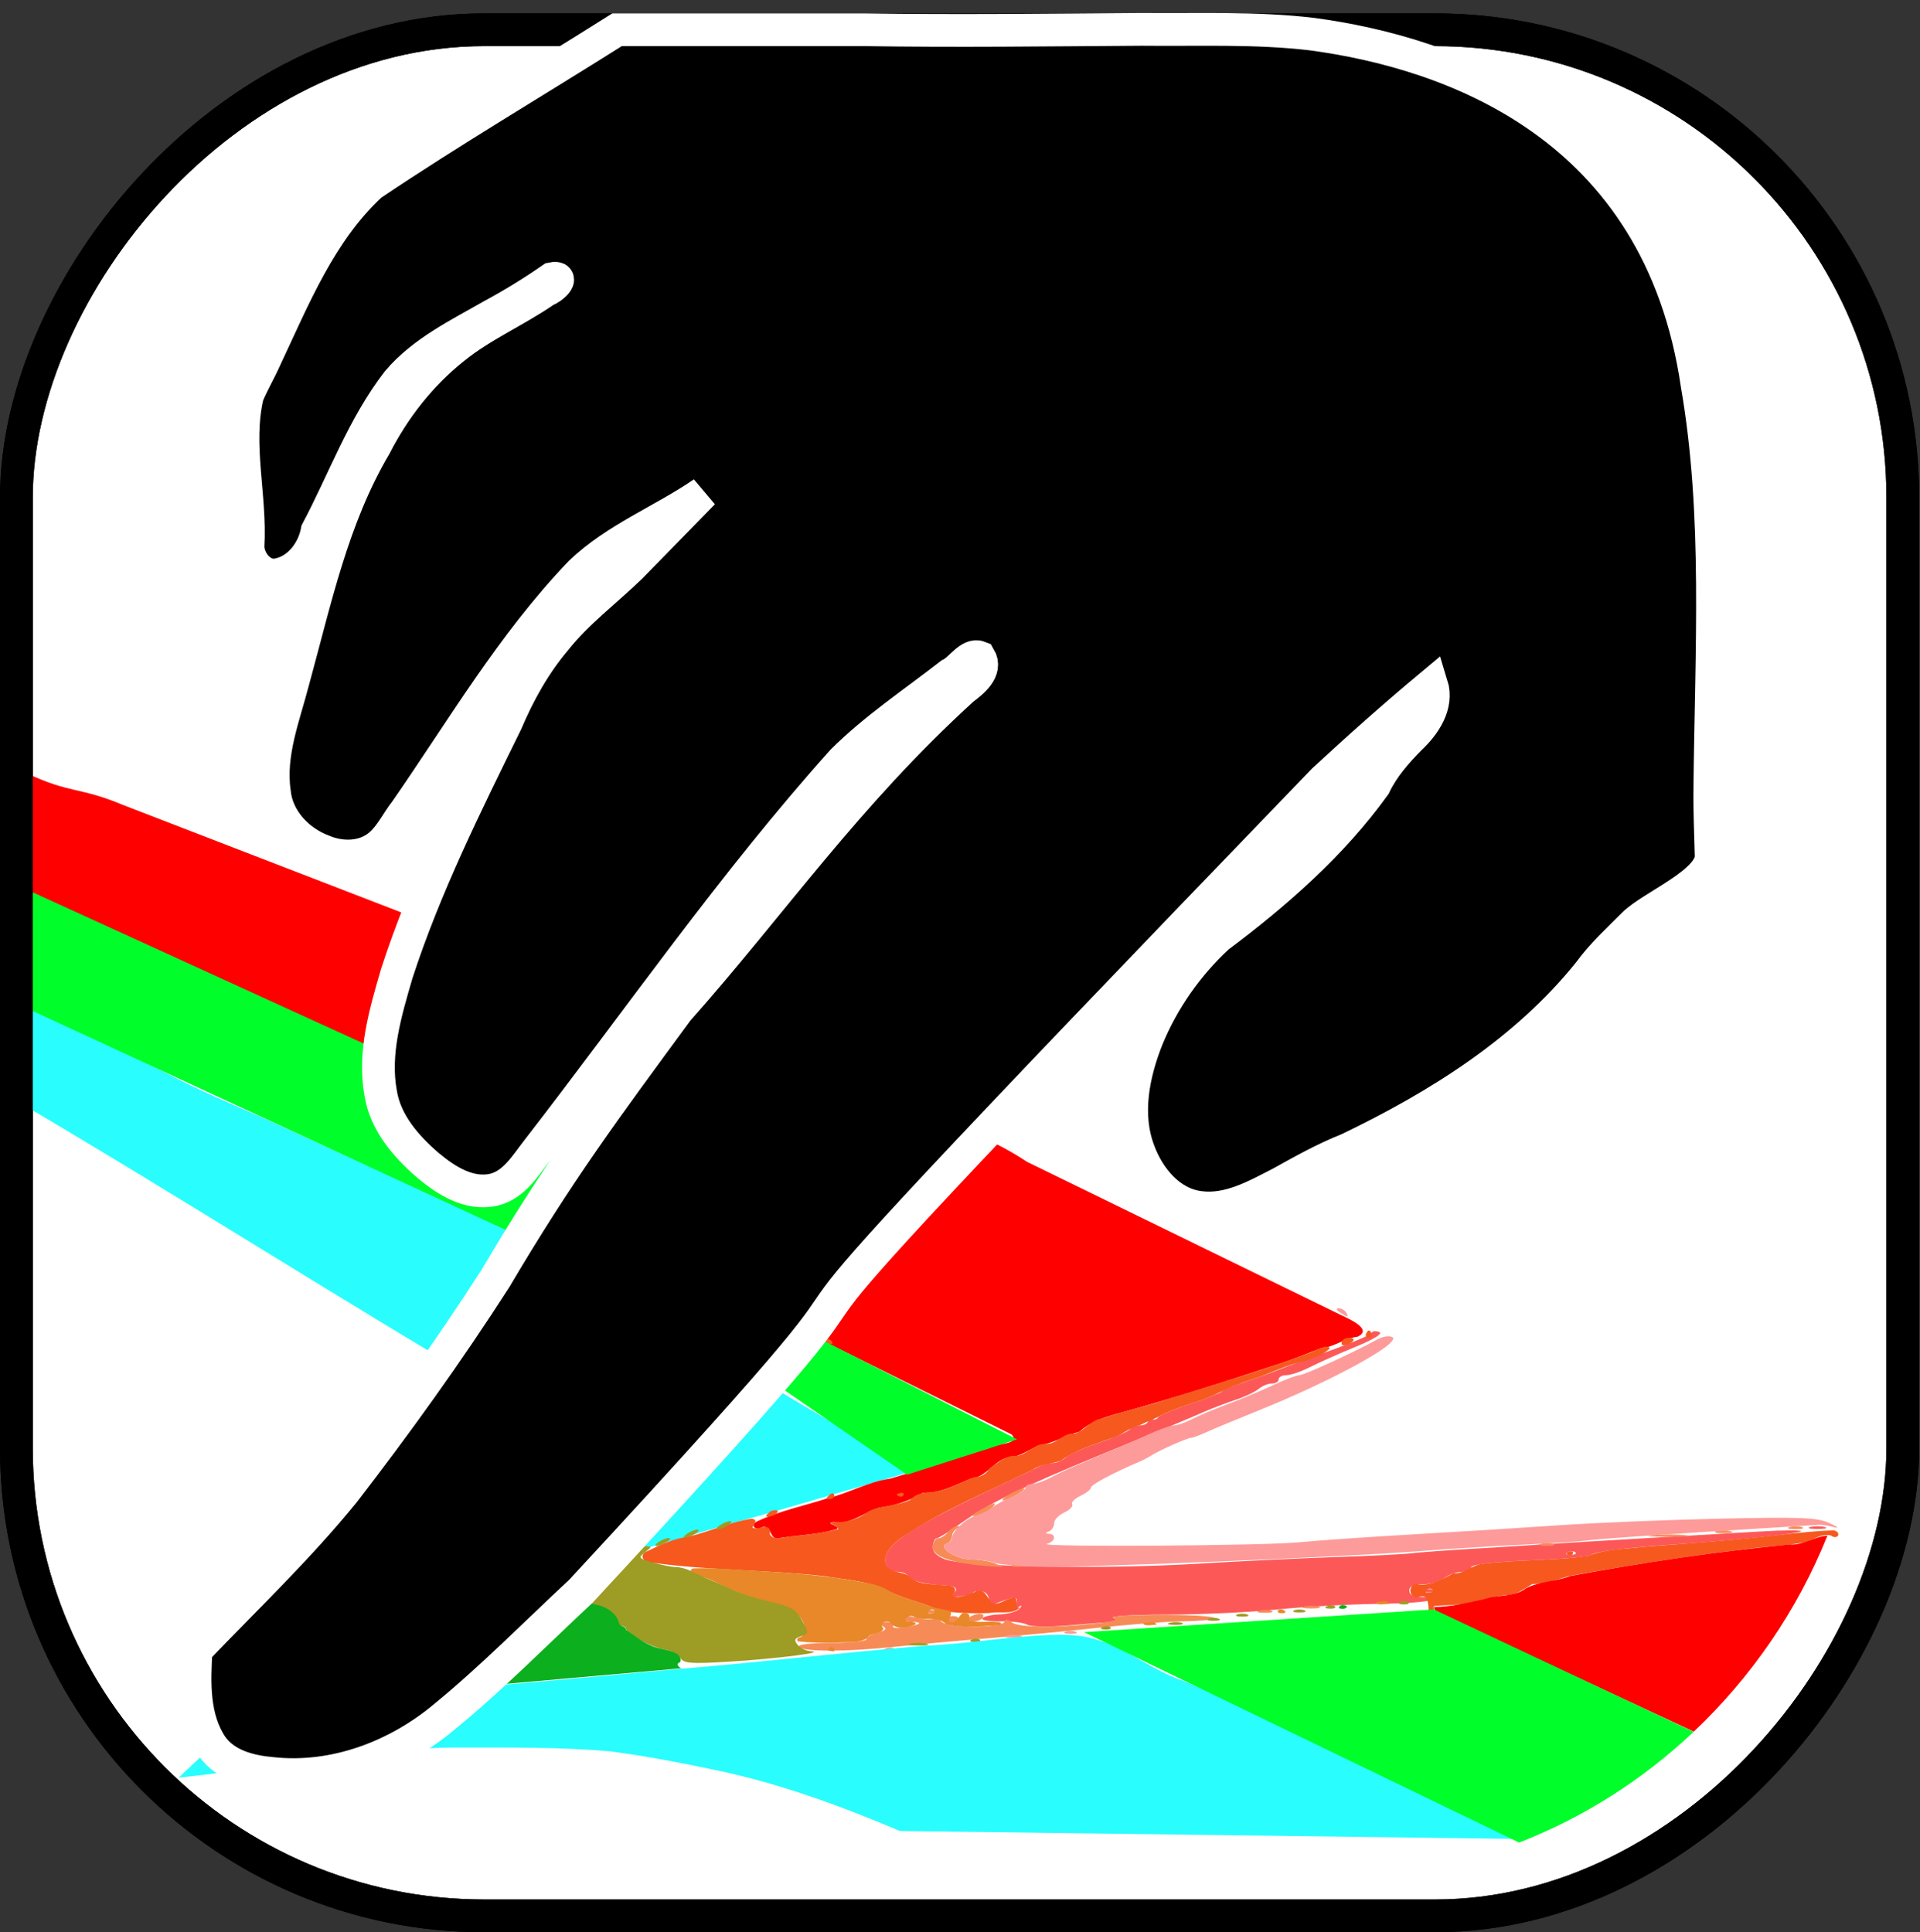 <?xml version="1.0" encoding="UTF-8" standalone="no"?>
<!-- Created with Inkscape (http://www.inkscape.org/) -->

<svg
   version="1.1"
   id="svg1"
   width="512.219"
   height="515.563"
   viewBox="0 0 512.219 515.563"
   sodipodi:docname="smudge_icon.svg"
   xml:space="preserve"
   inkscape:version="1.3.2 (091e20ef0f, 2023-11-25, custom)"
   xmlns:inkscape="http://www.inkscape.org/namespaces/inkscape"
   xmlns:sodipodi="http://sodipodi.sourceforge.net/DTD/sodipodi-0.dtd"
   xmlns="http://www.w3.org/2000/svg"
   xmlns:svg="http://www.w3.org/2000/svg"><rect x="0" y="0" width="512.219" height="515.563" fill="#333333" stroke="none"/><defs
     id="defs1" /><sodipodi:namedview
     id="namedview1"
     pagecolor="#ffffff"
     bordercolor="#666666"
     borderopacity="1.0"
     inkscape:showpageshadow="2"
     inkscape:pageopacity="0.0"
     inkscape:pagecheckerboard="0"
     inkscape:deskcolor="#d1d1d1"
     inkscape:zoom="0.89746417"
     inkscape:cx="318.11855"
     inkscape:cy="257.39189"
     inkscape:window-width="1920"
     inkscape:window-height="1020"
     inkscape:window-x="2160"
     inkscape:window-y="1434"
     inkscape:window-maximized="0"
     inkscape:current-layer="g1" /><g
     inkscape:groupmode="layer"
     inkscape:label="Image"
     id="g1"
     transform="translate(831.163,-172.203)"><rect
       style="fill:#ffffff;fill-rule:evenodd;stroke:#000000;stroke-width:8.739;stroke-dasharray:none;stroke-dashoffset:0;-inkscape-stroke:none"
       id="rect2-7-2-4"
       width="503.261"
       height="503.261"
       x="-826.793"
       y="-683.397"
       ry="124.832"
       transform="scale(1,-1)" /><path
       style="fill:#ff0000;fill-rule:evenodd;stroke:none;stroke-width:8.739;stroke-dasharray:none;stroke-dashoffset:0;-inkscape-stroke:none"
       d="m -555.407,551.235 c 1.453,0.906 -2.472,0.347 -0.027,0.002 z"
       id="path53" /><path
       style="fill:#ff0000;fill-rule:evenodd;stroke:none;stroke-width:8.739;stroke-dasharray:none;stroke-dashoffset:0;-inkscape-stroke:none"
       d="m -827.176,373.784 -3.152,33.964 164.768,73.704 c 2.909,1.134 5.685,2.594 8.311,4.265 2.445,0.112 3.13,-3.144 5.007,-4.301 2.344,-2.399 4.336,-5.098 6.255,-7.833 1.649,-1.72 3.078,-3.581 4.242,-5.627 2.561,-2.554 4.441,-5.69 6.458,-8.675 1.073,-1.682 3.258,-4.342 0.55,-5.696 -2.043,-1.87 -4.796,-1.435 -5.721,1.338 -1.84,2.685 -3.966,5.186 -6.051,7.697 -1.035,2.299 -3.12,3.915 -4.424,6.087 -2.114,3.16 -4.739,5.938 -6.919,9.052 -0.729,1.006 -1.507,1.685 -0.321,0.259 1.505,-1.213 2.974,-3.578 0.084,-4.04 -1.886,-0.775 -3.871,-1.61 -3.955,-3.774 -1.754,-1.554 -3.713,-2.88 -5.591,-4.297 -5.473,-3.878 -11.243,-7.346 -16.47,-11.566 -1.221,-1.765 -0.983,-4.052 -1.651,-6.027 -1.359,-6.472 -2.718,-12.943 -4.077,-19.415 l -108.482,-41.901 c -11.83,-4.943 -14.13,-2.984 -25.712,-8.487 z"
       id="rect2"
       sodipodi:nodetypes="ccccccccccccccccccccccc" /><g
       id="g69"
       transform="matrix(1.16,0,0,1.189,49.612,-140.324)"><g
         id="g68"><path
           style="fill:#2afdfd;fill-opacity:1;fill-rule:evenodd;stroke:none;stroke-width:11.388;stroke-dasharray:none;stroke-dashoffset:0;-inkscape-stroke:none"
           d="m -622.876,576.899 c -5.442,3.436 -9.446,8.604 -14.273,12.785 -13.316,12.863 -26.785,25.575 -40.037,38.499 -2.259,3.205 3.521,-0.724 5.185,-0.699 4.536,-1.326 8.909,-3.14 13.561,-4.069 9.494,-2.532 18.807,-5.719 28.358,-8.059 15.982,-3.776 31.638,-8.781 47.523,-12.935 2.825,-0.782 28.704,-8.137 31.518,-8.959 -1.101,-3.131 -27.481,-17.127 -30.126,-19.209 -12.805,-5.801 -27.24,8.365 -40.196,2.907 -0.491,-0.146 -0.999,-0.245 -1.513,-0.262 z"
           id="path55"
           sodipodi:nodetypes="ccccccccccc" /></g><g
         id="g67"
         transform="translate(-6.059,1.192)"><g
           id="g66"><path
             style="fill:#ff0000;fill-rule:evenodd;stroke:none;stroke-width:11.388;stroke-dasharray:none;stroke-dashoffset:0;-inkscape-stroke:none"
             d="m -552.011,506.418 c -5.045,2.801 -8.616,7.511 -12.771,11.396 -9.751,9.884 -19.648,19.625 -29.201,29.702 1.274,2.497 4.727,2.346 6.812,3.935 5.743,2.425 11.549,4.823 16.88,8.048 l 49.721,24.066 c 2.104,2.322 -3.531,1.921 -4.861,2.948 -7.687,2.266 -15.339,4.701 -23.019,6.956 -5.076,0.666 -9.585,3.278 -14.541,4.434 -5.241,1.661 -10.72,2.749 -15.743,5 -2.324,0.878 -0.846,2.472 0.965,1.406 2.353,-0.176 1.304,3.307 4.088,2.466 4.258,-0.634 8.624,-0.759 12.79,-1.931 1.514,-0.661 -3.244,-1.455 -0.465,-1.586 3.892,0.556 6.943,-2.323 10.445,-3.294 3.592,-0.436 6.982,-1.561 9.985,-3.338 3.964,0.203 7.489,-1.792 11.068,-3.2 3.443,-0.315 4.992,-3.714 8.219,-4.68 3.202,0.015 5.538,-2.391 8.483,-2.945 2.926,-0.632 5.34,-2.208 8.169,-2.837 2.421,-2.172 5.491,-3.191 8.586,-4.023 12.381,-3.317 24.629,-7.118 36.823,-11.065 3.427,-1.062 6.76,-2.382 10.093,-3.657 3.08,-0.242 5.439,-2.264 8.454,-2.59 3.689,-1.642 -2.018,-4.027 -3.69,-4.81 l -72.309,-34.432 c -7.071,-4.628 -15.086,-7.515 -22.614,-11.292 -4.009,-1.792 -8.051,-3.765 -12.367,-4.678 z"
             id="path52"
             sodipodi:nodetypes="cccccccccccccccccccccccccccc" /><g
             id="g65"><path
               style="fill:#fd5858;stroke-width:0.939"
               d="m -517.057,626.238 c -0.827,-0.463 -3.577,-0.794 -6.112,-0.737 -2.535,0.057 -4.395,-0.242 -4.133,-0.665 0.262,-0.423 2.046,-0.828 3.966,-0.9 1.92,-0.072 3.944,-0.626 4.499,-1.23 0.732,-0.798 0.69,-0.92 -0.155,-0.443 -0.799,0.451 -0.975,0.167 -0.562,-0.909 0.597,-1.557 -0.306,-1.506 -5.081,0.289 -0.645,0.243 -1.173,-0.193 -1.173,-0.967 0,-1.785 -2.112,-2.63 -3.84,-1.536 -0.728,0.461 -2.379,0.811 -3.67,0.778 -1.291,-0.033 -1.819,-0.273 -1.173,-0.533 1.877,-0.757 1.358,-1.811 -0.939,-1.908 -4.784,-0.201 -8.638,-1.089 -8.963,-2.064 -0.19,-0.571 -1.318,-1.038 -2.505,-1.038 -1.368,0 -2.339,-0.686 -2.649,-1.873 -1.024,-3.917 4.962,-7.815 28.433,-18.513 2.84,-1.294 5.897,-2.729 6.793,-3.187 0.897,-0.458 2.342,-0.833 3.212,-0.833 0.87,0 2.249,-0.579 3.064,-1.287 0.815,-0.708 4.329,-2.219 7.808,-3.359 3.479,-1.14 6.567,-2.461 6.861,-2.938 0.294,-0.476 1.355,-0.866 2.357,-0.866 1.002,0 1.822,-0.447 1.822,-0.994 0,-0.547 0.393,-0.751 0.874,-0.454 0.481,0.297 1.109,0.16 1.396,-0.304 0.287,-0.464 3.59,-1.834 7.34,-3.043 3.75,-1.209 7.029,-2.455 7.288,-2.768 0.258,-0.314 2.793,-1.332 5.632,-2.264 2.84,-0.932 6.008,-2.044 7.04,-2.471 1.033,-0.428 4.201,-1.593 7.041,-2.59 10.506,-3.688 14.558,-5.311 14.846,-5.946 0.162,-0.358 0.937,-0.405 1.721,-0.104 0.885,0.34 -1.183,1.593 -5.458,3.308 -3.786,1.518 -8.508,3.572 -10.493,4.563 -1.985,0.991 -4.414,1.802 -5.398,1.802 -0.984,0 -1.789,0.422 -1.789,0.939 0,0.516 -0.706,0.939 -1.569,0.939 -0.863,0 -2.236,0.546 -3.051,1.214 -0.815,0.668 -3.172,1.759 -5.237,2.425 -2.065,0.666 -5.233,1.838 -7.04,2.605 -5.15,2.184 -6.037,2.544 -23.938,9.709 -18.452,7.385 -25.803,10.916 -32.623,15.671 -2.454,1.711 -4.793,3.11 -5.198,3.11 -0.405,0 -0.798,0.814 -0.873,1.808 -0.093,1.234 0.812,2.161 2.851,2.922 4.543,1.694 36.229,2.251 57.434,1.009 10.326,-0.605 24.9,-1.292 32.386,-1.526 7.486,-0.235 15.301,-0.617 17.367,-0.849 2.065,-0.232 8.19,-0.676 13.612,-0.986 5.421,-0.31 13.025,-0.772 16.897,-1.027 3.872,-0.255 14.433,-0.876 23.468,-1.381 9.035,-0.505 20.863,-1.18 26.285,-1.5 5.421,-0.32 9.631,-0.339 9.356,-0.042 -0.513,0.553 -14.803,2.005 -29.069,2.953 -11.762,0.782 -18.186,1.576 -19.244,2.377 -0.516,0.391 -6.84,0.933 -14.052,1.205 -8.23,0.31 -13.241,0.876 -13.455,1.52 -0.188,0.564 -1.257,1.039 -2.376,1.055 -1.119,0.016 -2.854,0.65 -3.856,1.408 -1.002,0.758 -3.22,1.378 -4.928,1.378 -2.135,0 -3.106,0.44 -3.106,1.408 0,0.876 0.887,1.408 2.347,1.408 1.291,0 2.345,0.317 2.343,0.704 -10e-4,0.387 -5.486,0.781 -12.185,0.875 -6.7,0.094 -17.153,0.669 -23.23,1.278 -6.077,0.609 -17.385,1.115 -25.129,1.123 -8.015,0.008 -13.272,0.34 -12.204,0.768 1.715,0.687 1.674,0.765 -0.469,0.893 -1.291,0.077 -5.848,0.432 -10.127,0.787 -4.279,0.356 -8.457,0.268 -9.283,-0.194 z m 126.172,-16.189 c -0.312,-0.312 -1.122,-0.345 -1.799,-0.074 -0.749,0.3 -0.526,0.522 0.567,0.567 0.99,0.041 1.544,-0.181 1.232,-0.493 z m -34.655,8.374 c 0.678,-0.271 1.487,-0.238 1.799,0.074 0.312,0.312 -0.242,0.534 -1.232,0.493 -1.094,-0.045 -1.316,-0.267 -0.567,-0.567 z m 88.652,-14.087 c 0.904,-0.236 2.382,-0.236 3.286,0 0.904,0.236 0.164,0.429 -1.643,0.429 -1.807,0 -2.546,-0.193 -1.643,-0.429 z"
               id="path44" /><g
               id="g64"><path
                 style="fill:#f6581e;stroke-width:0.939"
                 d="m -537.764,622.804 c -3.913,-1.843 -8.342,-2.388 -12.079,-4.639 -4.372,-1.779 -9.151,-2.037 -13.76,-2.804 -13.07,-1.447 -26.276,-1.228 -39.314,-2.989 -1.994,0.415 -3.862,-1.853 -1.302,-2.683 3.067,-1.476 6.24,-2.854 9.652,-3.271 4.793,-1.141 9.332,-3.244 14.232,-3.951 1.714,0.256 0.237,1.377 0.142,1.996 1.249,0.772 4.418,-1.509 4.023,1.468 1.034,2.017 4.295,0.128 6.21,0.414 3.191,-0.348 6.375,-0.801 9.509,-1.503 0.052,-1.059 -3.328,-1.429 -0.598,-1.59 2.703,0.057 5.438,-0.737 7.555,-2.436 3.035,-1.431 6.576,-1.171 9.609,-2.556 1.515,-1.724 3.683,-1.671 5.769,-1.852 3.22,-0.531 6.056,-2.252 9.1,-3.297 1.569,0.03 2.957,-0.955 3.437,-2.093 1.988,-0.959 3.505,-2.849 5.953,-2.656 2.591,-0.122 4.042,-2.685 6.666,-2.681 2.791,0.236 4.182,-2.617 6.884,-2.303 2.324,-0.577 3.713,-3.169 6.351,-3.402 5.106,-1.703 10.402,-2.771 15.512,-4.47 10.891,-3.259 21.807,-6.486 32.496,-10.362 1.154,-0.471 3.81,-2.025 4.324,-0.893 -1.56,1.514 -3.814,2.117 -5.808,2.854 -4.082,0.77 -7.771,2.733 -11.708,3.975 -3.145,0.983 -6.206,2.191 -9.151,3.67 -4.061,1.722 -8.443,2.626 -12.391,4.636 -1.498,0.812 -3.163,1.334 -4.592,2.073 -2.485,0.49 -4.303,2.428 -6.761,3.003 -3.905,1.407 -8.011,2.532 -11.425,4.987 -2.162,0.736 -4.571,0.717 -6.519,2.045 -10.148,4.866 -20.714,9.02 -30.151,15.232 -1.908,1.373 -4.734,3.739 -3.41,6.347 1.415,1.924 4.175,0.943 5.662,2.847 2.345,1.472 5.294,1.182 7.941,1.551 1.391,-0.205 3.165,0.735 1.464,2.009 0.941,1.24 3.725,-0.092 5.179,-0.572 2.265,-1.369 2.846,1.574 4.091,2.546 1.907,0.468 3.612,-1.591 5.365,-1.169 0.373,0.891 -0.407,2.196 0.896,2.131 -1.773,1.741 -4.809,0.736 -7.108,1.232 -3.755,0.076 -7.559,0.058 -11.263,-0.586 l -0.346,-0.116 -0.337,-0.141 z m 113.09,0.393 c 0.029,-1.527 -0.161,-4.145 -2.429,-3.091 -2.553,0.178 -2.254,-3.693 0.383,-2.845 2.867,0.16 5.324,-1.283 7.73,-2.537 2.521,0.139 4.23,-1.804 6.597,-2.119 8.142,-1.018 16.4,-0.599 24.522,-1.824 4.027,-1.549 8.423,-1.492 12.653,-2.002 10.836,-0.793 21.678,-1.55 32.473,-2.802 3.744,-0.39 7.52,-0.804 11.269,-0.892 1.925,0.459 0.844,2.277 -0.682,1.147 -2.499,-0.638 -4.482,1.507 -6.893,1.688 -4.238,0.674 -8.546,0.779 -12.796,1.394 -13.342,1.573 -26.632,3.587 -39.865,5.885 -3.023,0.691 -5.982,1.944 -9.111,1.917 -1.967,1.153 -3.783,2.556 -6.212,2.481 -3.007,0.38 -5.93,1.176 -8.867,1.876 -2.447,0.411 -4.936,0.391 -7.406,0.55 -0.856,0.51 1.155,2.167 -0.721,1.609 -0.25,-0.077 -0.498,-0.21 -0.645,-0.435 z m 0.933,-4.7 c -0.854,-1.199 -2.811,0.975 -0.692,0.522 0.294,10e-4 0.727,-0.158 0.692,-0.522 z m 31.056,-8.523 c 2.154,-0.886 1.193,1.666 -0.405,0.258 l 0.098,-0.122 z m -183.816,-8.746 c 0.632,-0.989 3.412,-0.902 1.471,0.315 -0.442,0.403 -3.104,0.891 -1.471,-0.315 z m 13.831,-3.871 c 1.408,-1.712 2.033,0.917 -0.017,0.698 -0.709,0.132 -0.339,-0.543 0.017,-0.698 z m 16.033,-0.525 c 2.154,-0.886 1.193,1.666 -0.405,0.258 l 0.098,-0.122 z m -16.721,-34.092 c -1.516,-1.965 3.256,0.287 0.967,0.627 -0.341,-0.183 -0.601,-0.486 -0.967,-0.627 z m 118.75,0 c 0.398,-1.376 4.204,-1.051 1.982,0.293 -0.501,0.352 -2.502,1.088 -1.982,-0.293 z m 5.632,-1.877 c 0.819,-2.138 2.24,1.906 0.068,0.806 -0.246,-0.178 -0.33,-0.594 -0.068,-0.806 z"
                 id="path42"
                 sodipodi:nodetypes="sccccccccccccccccccccccccccccccccccccccccccccsccccccccccccccccccccccccccccccccccccccccccccc" /><g
                 id="g63"><path
                   style="fill:#f78b58;stroke-width:0.939"
                   d="m -569.504,631.198 c -0.313,-0.506 2.815,-0.868 7.498,-0.868 4.419,0 8.035,-0.377 8.035,-0.837 0,-0.46 1.14,-1.123 2.533,-1.473 1.986,-0.498 2.239,-0.821 1.173,-1.496 -1.052,-0.666 -0.87,-0.863 0.808,-0.874 1.192,-0.008 1.929,0.372 1.637,0.843 -0.3,0.485 0.799,0.65 2.526,0.381 3.66,-0.571 4.634,-1.239 1.805,-1.239 -1.119,0 -2.034,-0.378 -2.034,-0.84 0,-0.473 1.415,-0.521 3.239,-0.109 1.781,0.402 3.461,0.508 3.732,0.237 0.272,-0.272 1.141,0.043 1.932,0.7 1.724,1.431 13.936,1.396 14.423,-0.041 0.213,-0.629 0.776,-0.589 1.626,0.116 1.42,1.179 9.599,1.309 19.169,0.304 4.202,-0.441 5.517,-0.854 4.224,-1.326 -1.033,-0.377 4.459,-0.656 12.204,-0.619 13.246,0.063 15.302,1.227 2.592,1.468 -3.221,0.061 -11.67,0.721 -18.775,1.466 -7.105,0.745 -18.621,1.811 -25.591,2.368 -6.97,0.558 -16.475,1.408 -21.122,1.89 -10.654,1.105 -20.935,1.081 -21.634,-0.051 z m 33.369,-5.931 c 0,-0.891 2.81,-1.339 3.311,-0.529 0.305,0.494 -0.315,0.898 -1.378,0.898 -1.063,0 -1.933,-0.166 -1.933,-0.369 z m 5.632,-0.57 c 1.849,-1.195 4.024,-1.195 3.286,0 -0.319,0.516 -1.506,0.932 -2.637,0.924 -1.672,-0.012 -1.793,-0.185 -0.649,-0.924 z m -9.563,-1.58 c 0.678,-0.271 1.487,-0.238 1.799,0.074 0.312,0.312 -0.243,0.534 -1.232,0.493 -1.094,-0.045 -1.316,-0.267 -0.567,-0.567 z m 76.466,-0.009 c 0.913,-0.238 2.181,-0.222 2.816,0.035 0.636,0.257 -0.112,0.452 -1.661,0.433 -1.549,-0.019 -2.069,-0.23 -1.156,-0.468 z m 10.308,-0.935 c 0.904,-0.236 2.382,-0.236 3.286,0 0.904,0.236 0.164,0.429 -1.643,0.429 -1.807,0 -2.546,-0.193 -1.643,-0.429 z m -75.803,-9.357 c -6.411,-0.763 -9.741,-2.185 -9.597,-4.097 0.077,-1.022 0.632,-1.858 1.233,-1.858 0.601,0 1.619,-0.634 2.262,-1.408 0.643,-0.774 1.645,-1.375 2.227,-1.334 0.665,0.046 0.622,0.25 -0.115,0.548 -0.645,0.26 -1.173,1.037 -1.173,1.725 0,0.688 -0.524,1.426 -1.165,1.64 -2.339,0.779 1.908,3.522 5.557,3.589 1.973,0.036 4.432,0.429 5.465,0.873 l 1.877,0.807 -1.877,-0.075 c -1.033,-0.041 -3.145,-0.226 -4.694,-0.41 z m 8.683,-0.005 c 0.645,-0.26 1.701,-0.26 2.347,0 0.645,0.26 0.117,0.473 -1.173,0.473 -1.291,0 -1.819,-0.213 -1.173,-0.473 z m 121.584,-4.723 c 0.913,-0.238 2.181,-0.222 2.816,0.035 0.636,0.257 -0.112,0.452 -1.661,0.433 -1.549,-0.019 -2.069,-0.23 -1.156,-0.468 z m 25.822,-1.915 c 2.208,-0.198 5.587,-0.196 7.51,0.007 1.922,0.202 0.116,0.364 -4.014,0.361 -4.13,-0.004 -5.703,-0.168 -3.495,-0.367 z m 14.526,-0.897 c 0.904,-0.236 2.382,-0.236 3.286,0 0.904,0.236 0.164,0.429 -1.643,0.429 -1.807,0 -2.546,-0.193 -1.643,-0.429 z m 16.915,-0.942 c 0.913,-0.238 2.181,-0.222 2.816,0.035 0.636,0.257 -0.112,0.452 -1.661,0.433 -1.549,-0.019 -2.069,-0.23 -1.156,-0.468 z m -187.999,-2.654 c 0,-0.172 1.31,-0.966 2.91,-1.765 2.2,-1.098 2.651,-1.139 1.847,-0.17 -0.958,1.155 -4.757,2.7 -4.757,1.935 z m 8.449,-4.675 c 1.291,-0.738 2.769,-1.342 3.286,-1.342 0.516,0 -0.117,0.604 -1.408,1.342 -1.291,0.738 -2.769,1.342 -3.286,1.342 -0.516,0 0.117,-0.604 1.408,-1.342 z"
                   id="path46" /><g
                   id="g62"><path
                     style="fill:#e88829;stroke-width:0.939"
                     d="m -562.596,631.566 c 0.684,-1.15 2.207,1.099 0.548,0.594 -0.32,0.02 -1.331,-0.271 -0.548,-0.594 z m -6.766,-2.443 c 2.342,-0.758 1.072,-3.723 -0.216,-4.909 -2.042,-2.497 -5.512,-2.577 -8.37,-3.424 -3.827,-0.87 -7.415,-2.469 -10.918,-4.198 -1.259,-0.563 -2.545,-1.178 -3.942,-1.192 -1.438,0.179 -2.444,-1.932 -0.478,-1.79 4.61,-0.158 9.214,0.344 13.816,0.544 8.134,0.456 16.278,1.054 24.303,2.51 2.083,0.348 4.227,0.664 6.044,1.825 2.678,1.599 5.786,2.181 8.687,3.244 1.705,0.685 3.481,0.995 5.272,1.298 1.954,0.429 -1.305,2.774 1.069,2.583 1.624,0.008 1.466,-2.834 3.439,-1.803 0.987,0.45 -0.413,1.606 0.992,1.701 1.866,0.263 3.768,-0.049 5.653,0.154 1.074,-0.161 1.613,0.76 0.166,0.711 -3.902,0.308 -7.883,0.599 -11.748,-0.227 -1.992,-1.874 -4.912,-0.729 -7.27,-1.594 -1.004,-0.849 -3.44,0.653 -1.373,1.029 0.671,-0.106 2.553,0.303 1.035,0.831 -1.809,0.655 -3.93,0.979 -5.293,-0.641 -1.037,-0.648 -2.671,0.156 -1.543,1.351 -0.561,1.414 -2.975,0.73 -3.833,2.19 -2.141,1.233 -4.691,0.718 -7.038,0.968 -2.915,0.045 -5.855,0.028 -8.749,-0.28 -0.427,-0.237 -0.16,-0.911 0.296,-0.881 z m 31.095,-5.932 c -0.632,-1.271 -2.694,0.938 -0.653,0.511 0.281,-0.021 0.643,-0.185 0.653,-0.511 z m 47.906,2.719 c 0.951,10e-4 2.699,-0.73 3.129,0.341 -0.86,-0.013 -2.807,0.489 -3.129,-0.341 z m 30.967,-2.774 c 0.793,-1.025 3.057,0.69 0.814,0.514 -0.33,0.048 -0.851,-0.08 -0.814,-0.514 z m 22.541,-1.92 c 0.951,10e-4 2.699,-0.73 3.129,0.341 -0.86,-0.013 -2.807,0.49 -3.129,-0.341 z"
                     id="path43" /><g
                     id="g61"><g
                       id="g58"
                       transform="matrix(1.303,0,0,1.303,169.458,-408.447)"><path
                         style="fill:#9d9c24;stroke-width:0.72"
                         d="m -420.792,807.951 c -0.252,-0.408 0.037,-0.529 0.678,-0.283 1.248,0.479 1.476,0.995 0.44,0.995 -0.373,0 -0.876,-0.32 -1.118,-0.712 z M -588.012,799.822 c -0.347,-0.61 -1.603,-1.265 -2.791,-1.455 -2.366,-0.379 -6.832,-2.711 -6.839,-3.571 -0.002,-0.297 -0.491,-0.54 -1.085,-0.54 -0.594,0 -1.081,-0.486 -1.081,-1.081 0,-0.594 -0.329,-1.081 -0.73,-1.081 -0.402,0 -1.861,-0.729 -3.244,-1.621 -1.689,-1.089 -2.454,-2.093 -2.331,-3.062 0.106,-0.838 -0.194,-1.365 -0.718,-1.261 -0.495,0.099 -0.9,-0.109 -0.9,-0.463 0,-0.714 1.736,-1.518 3.279,-1.518 0.55,0 2.772,-0.81 4.937,-1.801 2.165,-0.991 4.525,-1.791 5.244,-1.778 1.253,0.022 1.252,0.064 -0.02,1.028 -1.231,0.932 -1.126,1.061 1.441,1.774 1.522,0.423 3.339,0.77 4.038,0.773 0.699,0.002 1.833,0.29 2.521,0.64 0.688,0.35 2.223,1.032 3.412,1.517 1.189,0.484 3.134,1.33 4.322,1.879 1.189,0.549 4.091,1.429 6.449,1.954 3.586,0.799 4.494,1.324 5.547,3.21 1.222,2.188 1.217,2.268 -0.184,2.713 -1.151,0.365 -1.272,0.665 -0.597,1.478 0.466,0.561 1.536,1.066 2.379,1.121 2.761,0.183 -6.217,1.29 -14.406,1.776 -6.801,0.404 -8.11,0.308 -8.644,-0.633 z m -14.872,-13.926 c -0.239,-0.239 -0.861,-0.265 -1.381,-0.057 -0.575,0.23 -0.404,0.401 0.435,0.435 0.759,0.031 1.185,-0.139 0.945,-0.378 z m 55.492,11.452 c 0.896,-0.172 2.193,-0.166 2.881,0.015 0.689,0.18 -0.044,0.321 -1.629,0.313 -1.585,-0.008 -2.148,-0.156 -1.252,-0.328 z m 10.842,-0.703 c 0.52,-0.208 1.141,-0.182 1.381,0.057 0.239,0.239 -0.186,0.41 -0.945,0.378 -0.839,-0.035 -1.01,-0.205 -0.435,-0.435 z m 23.052,-2.161 c 0.52,-0.208 1.141,-0.182 1.381,0.057 0.239,0.239 -0.186,0.41 -0.945,0.378 -0.839,-0.035 -1.01,-0.205 -0.435,-0.435 z m 11.855,-0.727 c 0.701,-0.183 1.673,-0.171 2.161,0.027 0.488,0.197 -0.086,0.347 -1.274,0.332 -1.189,-0.015 -1.588,-0.176 -0.887,-0.359 z m 6.83,-0.698 c 0.495,-0.2 1.306,-0.2 1.801,0 0.495,0.2 0.09,0.363 -0.9,0.363 -0.991,0 -1.396,-0.164 -0.9,-0.363 z m 5.043,-0.72 c 0.495,-0.2 1.306,-0.2 1.801,0 0.495,0.2 0.09,0.363 -0.9,0.363 -0.991,0 -1.396,-0.164 -0.9,-0.363 z m 10.085,-0.72 c 0.495,-0.2 1.306,-0.2 1.801,0 0.495,0.2 0.09,0.363 -0.9,0.363 -0.991,0 -1.396,-0.164 -0.9,-0.363 z m 5.808,-0.735 c 0.52,-0.208 1.141,-0.182 1.381,0.057 0.239,0.239 -0.186,0.41 -0.945,0.378 -0.839,-0.035 -1.01,-0.205 -0.435,-0.435 z m 12.967,-0.72 c 0.52,-0.208 1.141,-0.182 1.381,0.057 0.239,0.239 -0.186,0.41 -0.945,0.378 -0.839,-0.035 -1.01,-0.205 -0.435,-0.435 z m -130.971,-10.313 c 0.594,-0.384 1.405,-0.698 1.801,-0.698 0.396,0 0.234,0.314 -0.36,0.698 -0.594,0.384 -1.405,0.698 -1.801,0.698 -0.396,0 -0.234,-0.314 0.36,-0.698 z m 5.043,-1.441 c 0.594,-0.384 1.405,-0.698 1.801,-0.698 0.396,0 0.234,0.314 -0.36,0.698 -0.594,0.384 -1.405,0.698 -1.801,0.698 -0.396,0 -0.234,-0.314 0.36,-0.698 z m 5.763,-1.441 c 0.594,-0.384 1.405,-0.698 1.801,-0.698 0.396,0 0.234,0.314 -0.36,0.698 -0.594,0.384 -1.405,0.698 -1.801,0.698 -0.396,0 -0.234,-0.314 0.36,-0.698 z m 46.824,-13.687 c 0.594,-0.384 1.405,-0.698 1.801,-0.698 0.396,0 0.234,0.314 -0.36,0.698 -0.594,0.384 -1.405,0.698 -1.801,0.698 -0.396,0 -0.234,-0.314 0.36,-0.698 z m -183.693,-87.164 c -0.649,-0.42 -0.738,-0.703 -0.223,-0.709 0.472,-0.006 1.058,0.313 1.303,0.709 0.553,0.894 0.303,0.894 -1.081,0 z"
                         id="path41"
                         sodipodi:nodetypes="sssssscsssssssssssscsssssssssssssssssssssssssscssccssssssssssssssssscssccsssssssssssssssssssssssssscss" /><path
                         id="path37"
                         style="fill:#0caf1e;stroke-width:0.72"
                         d="m -601.659,782.771 c -0.092,-0.008 -0.2,-0.002 -0.311,0.019 -1.403,0.106 -2.688,0.729 -3.961,1.277 1.466,0.103 3.071,0.075 4.311,-0.816 0.374,-0.302 0.238,-0.457 -0.039,-0.48 z m -4.998,1.549 c -2.852,0.37 -5.607,1.232 -8.389,1.93 -2.292,0.616 -4.588,1.269 -6.789,2.158 l -13.756,3.777 -0.086,-0.027 -0.15,-0.002 c -0.773,0.023 -1.533,0.271 -2.182,0.693 l -7.074,1.941 c 0,0 -0.392,0.277 -0.457,0.322 -2.541,0.834 -4.991,1.93 -7.158,3.516 -2.633,1.886 -4.808,4.306 -7.105,6.568 -0.503,0.505 -1.008,1.008 -1.518,1.506 0.754,-0.085 1.509,-0.155 2.264,-0.236 0.018,0.007 0.026,0.018 0.047,0.023 1.549,0.387 20.472,-1.084 32.105,-2.033 -0.21,0.193 -0.419,0.386 -0.629,0.578 13.226,-1.146 26.452,-2.292 39.678,-3.438 -0.525,-0.184 -1.028,-0.796 -0.244,-1.043 0.425,-0.71 -0.343,-1.433 -0.975,-1.658 -1.34,-0.604 -2.864,-0.601 -4.197,-1.232 -1.595,-0.652 -2.941,-1.752 -4.377,-2.68 -0.011,-0.742 -1.116,-0.506 -1.229,-1.184 -0.344,-1.44 -1.69,-2.401 -3.018,-2.879 -0.79,-0.336 -1.73,-0.243 -2.426,-0.805 -0.88,-0.664 -1.889,-1.533 -1.803,-2.746 0.311,-0.727 -0.458,-1.482 -1.18,-1.225 -0.707,-0.195 -0.367,-1.198 0.182,-1.379 0.121,-0.083 0.64,-0.28 0.465,-0.447 z m 2.758,1.359 c -0.426,0.13 -0.738,0.616 -0.021,0.607 0.422,0.152 1.51,-0.263 0.658,-0.576 l -0.113,-0.019 -0.094,0.008 c -0.134,-0.067 -0.288,-0.063 -0.43,-0.019 z m 132.545,5.043 c -0.426,0.13 -0.734,0.615 -0.018,0.607 0.422,0.153 1.509,-0.265 0.656,-0.576 l -0.113,-0.019 -0.094,0.01 v -0.002 c -0.134,-0.068 -0.29,-0.063 -0.432,-0.019 z" /></g><g
                       id="g60"><path
                         id="path54"
                         style="fill:#ff0000;fill-rule:evenodd;stroke:none;stroke-width:11.388;stroke-dasharray:none;stroke-dashoffset:0;-inkscape-stroke:none"
                         d="m -332.952,606.259 c -2.986,0.189 -5.557,2.224 -8.643,1.988 -16.865,1.602 -33.649,4.047 -50.322,7.035 -3.316,1.242 -7.367,1.263 -10.311,2.77 -2.671,2.011 -6.292,1.412 -9.365,2.357 -3.89,0.882 -7.806,1.83 -11.812,1.873 -0.345,1.351 4.111,2.226 5.531,3.367 l 54.195,24.594 c 13.186,-12.18 23.776,-27.1 30.727,-43.984 z" /><g
                         id="g59"><path
                           style="fill:#fd9b9a;stroke-width:0.939"
                           d="m -549.453,631.566 c 0.678,-0.271 1.487,-0.238 1.799,0.074 0.312,0.312 -0.243,0.534 -1.232,0.493 -1.094,-0.045 -1.316,-0.267 -0.567,-0.567 z m 27.634,-2.822 c 0.904,-0.236 2.382,-0.236 3.286,0 0.904,0.236 0.164,0.429 -1.643,0.429 -1.807,0 -2.546,-0.193 -1.643,-0.429 z m 13.612,-0.913 c 0.645,-0.26 1.701,-0.26 2.347,0 0.645,0.26 0.117,0.473 -1.173,0.473 -1.291,0 -1.819,-0.213 -1.173,-0.473 z m -16.453,-15.505 c -0.89,-0.351 -3.232,-0.668 -5.205,-0.704 -3.649,-0.067 -7.895,-2.81 -5.557,-3.589 0.641,-0.214 1.165,-0.793 1.165,-1.288 0,-1.494 3.134,-4.298 5.632,-5.04 1.291,-0.383 2.98,-1.211 3.755,-1.839 0.774,-0.628 2.781,-1.686 4.459,-2.35 1.678,-0.664 3.051,-1.578 3.051,-2.032 0,-0.454 0.674,-0.825 1.498,-0.825 0.824,0 2.619,-0.582 3.99,-1.294 1.37,-0.712 3.759,-1.827 5.308,-2.478 5.671,-2.386 8.5,-3.561 10.795,-4.484 1.291,-0.519 4.349,-1.831 6.796,-2.915 2.447,-1.084 5.053,-1.971 5.791,-1.971 0.738,0 2.538,-0.609 4,-1.354 1.462,-0.745 5.192,-2.28 8.29,-3.411 3.098,-1.131 7.824,-3.057 10.503,-4.278 2.679,-1.222 5.38,-2.221 6.003,-2.221 1.084,0 12.791,-5.239 17.8,-7.966 1.342,-0.731 2.921,-0.972 3.602,-0.551 2.064,1.276 -13.976,9.833 -30.868,16.467 -4.905,1.926 -10.249,4.094 -11.876,4.816 -1.627,0.723 -3.253,1.314 -3.613,1.314 -0.816,0 -7.019,2.67 -8.918,3.839 -0.774,0.477 -2.042,1.129 -2.816,1.449 -5.981,2.474 -11.265,5.22 -11.265,5.854 0,0.418 -1.08,1.253 -2.4,1.854 -1.32,0.601 -2.178,1.452 -1.907,1.891 0.271,0.439 -0.55,1.273 -1.825,1.853 -1.275,0.581 -2.317,1.663 -2.317,2.406 0,0.742 -0.528,1.563 -1.173,1.823 -0.939,0.379 -0.939,0.488 0,0.548 1.755,0.111 1.415,1.749 -0.469,2.257 -2.839,0.767 49.589,0.45 57.967,-0.35 4.389,-0.419 16.428,-1.232 26.754,-1.807 10.326,-0.575 25.322,-1.487 33.325,-2.028 8.003,-0.541 24.482,-1.199 36.621,-1.463 18.878,-0.41 22.545,-0.263 25.346,1.013 1.912,0.871 2.298,1.24 0.928,0.885 -1.291,-0.334 -2.769,-0.576 -3.286,-0.537 -0.516,0.038 -11.922,0.735 -25.346,1.548 -13.424,0.813 -25.886,1.682 -27.693,1.932 -1.807,0.25 -8.566,0.692 -15.02,0.982 -6.454,0.29 -17.015,0.933 -23.468,1.429 -18.037,1.385 -79.831,3.842 -88.776,3.53 -4.38,-0.153 -8.692,-0.565 -9.582,-0.916 z m 79.582,-56.155 c -0.846,-0.547 -0.962,-0.916 -0.29,-0.924 0.615,-0.008 1.379,0.408 1.698,0.924 0.72,1.165 0.395,1.165 -1.408,0 z M -584.01,398.108 c 0,-0.195 0.739,-0.934 1.643,-1.643 1.489,-1.168 1.522,-1.134 0.354,0.354 -1.226,1.564 -1.997,2.061 -1.997,1.288 z m -233.745,-9.033 c -0.846,-0.547 -0.962,-0.916 -0.29,-0.924 0.615,-0.008 1.379,0.408 1.698,0.924 0.72,1.165 0.395,1.165 -1.408,0 z"
                           id="path48"
                           sodipodi:nodetypes="sssssssssssssssssssssssssssssssssssssssssssssssssssssssssssssssssssssss" /><path
                           id="path56"
                           style="fill:#2afdfd;fill-opacity:1;fill-rule:evenodd;stroke:none;stroke-width:11.388;stroke-dasharray:none;stroke-dashoffset:0;-inkscape-stroke:none"
                           d="m -508.04,628.533 c -10.73,-0.14 -21.319,1.972 -32.021,2.412 -18.868,1.491 -37.672,3.682 -56.537,5.199 -32.337,2.917 -64.684,5.801 -97.105,7.627 -6.202,5.541 -12.318,11.176 -18.445,16.799 21.687,-2.165 43.159,-6.839 65.039,-6.754 11.394,0.03 22.823,-0.136 34.184,0.859 8.371,1.032 16.664,2.654 24.928,4.332 14.357,2.995 28.214,7.922 41.734,13.537 l 144.559,1.809 c -1.955,-0.884 -3.908,-1.772 -5.867,-2.646 -4.121,-2.3 -8.505,-4.013 -12.889,-5.723 -10.71,-4.705 -21.216,-9.864 -31.963,-14.492 -9.504,-4.142 -18.897,-8.58 -28.461,-12.559 -8.586,-2.747 -15.624,-9.483 -24.873,-10.248 -0.758,-0.084 -1.519,-0.135 -2.281,-0.152 z"
                           sodipodi:nodetypes="cccccccccccccccc" /></g><path
                         id="path49"
                         style="fill:#00fe2b;fill-opacity:1;fill-rule:evenodd;stroke:none;stroke-width:11.24;stroke-linecap:square;stroke-dasharray:181.224, 60.408;paint-order:markers stroke fill"
                         d="m -423.487,622.82 -80.441,5.109 100.068,47.211 c 14.998,-5.7 28.562,-14.178 40.125,-24.846 z" /></g></g></g></g></g></g></g><path
           style="fill:#00fe2b;fill-opacity:1;fill-rule:evenodd;stroke:none;stroke-width:11.24;stroke-linecap:square;stroke-dasharray:181.224, 60.408;paint-order:markers stroke fill"
           d="m -593.983,547.517 -29.301,-7.851 78.658,52.922 25.286,-7.925 z"
           id="path50"
           sodipodi:nodetypes="ccccc" /></g></g><path
       style="fill:#2afdfd;fill-opacity:1;fill-rule:evenodd;stroke:none;stroke-width:8.739;stroke-dasharray:none;stroke-dashoffset:0;-inkscape-stroke:none"
       d="m -826.387,440.805 -0.788,24.875 c 45.252,26.615 84.176,51.699 129.444,78.287 2.642,1.148 4.096,-1.956 5.382,-3.652 4.57,-6.133 8.625,-12.681 13.737,-18.386 1.015,-2.211 2.337,-4.226 3.749,-6.195 1.249,-1.815 3.179,-4.801 0.048,-5.879 -2.799,-1.166 -5.571,-2.361 -8.2,-3.884 -5.459,-2.105 -10.663,-4.864 -16.026,-7.22 -20.725,-9.552 -41.575,-18.828 -62.286,-28.41 -8.454,-3.722 -16.99,-7.314 -25.156,-11.644 -7.633,-3.852 -15.477,-7.296 -23.222,-10.926 -7.919,-3.645 -22.154,-17.912 -18.255,-10.115 z"
       id="rect2-7-3"
       sodipodi:nodetypes="ccccccccccccsc" /><path
       style="opacity:1;fill:#00fe2b;fill-opacity:1;fill-rule:evenodd;stroke:none;stroke-width:8.625;stroke-linecap:square;stroke-dasharray:139.068, 46.356;paint-order:markers stroke fill"
       d="m -656.559,486.11 -16.449,25.025 -155.639,-72.055 4.019,-29.797 z"
       id="path51"
       sodipodi:nodetypes="ccccc" /><rect
       style="fill:none;fill-rule:evenodd;stroke:#000000;stroke-width:8.739;stroke-dasharray:none;stroke-dashoffset:0;-inkscape-stroke:none"
       id="rect2-7-2-6"
       width="503.261"
       height="503.261"
       x="-826.793"
       y="-683.397"
       ry="124.832"
       transform="scale(1,-1)" /><path
       style="fill:#000000;fill-rule:evenodd;stroke:#ffffff;stroke-width:8.739;stroke-dasharray:none;stroke-dashoffset:0;-inkscape-stroke:none"
       d="m -666.534,180.135 c -21.854,13.818 -44.163,26.925 -65.62,41.366 -13.562,12.514 -20.543,29.995 -28.241,46.34 -1.472,3.346 -3.374,6.525 -4.763,9.883 -3.106,13.328 0.956,26.884 0.152,40.329 0.085,4.165 3.933,8.604 8.368,7.392 5.39,-1.227 9.1,-6.345 10.087,-11.578 7.053,-13.296 12.155,-27.781 21.416,-39.798 6.742,-7.988 16.377,-12.622 25.286,-17.723 5.497,-2.967 10.847,-6.25 15.96,-9.801 3.547,-0.725 -0.07,2.69 -1.577,3.057 -8.002,5.564 -17.127,9.4 -24.721,15.588 -8.794,7.015 -15.842,16.053 -20.946,26.05 -11.309,19.139 -15.927,41.119 -21.743,62.319 -2.524,9.803 -6.563,19.676 -5.087,29.987 0.691,7.296 6.35,13.217 13.021,15.706 4.9,2.072 10.998,1.969 15.166,-1.64 2.905,-2.52 4.52,-6.133 6.883,-9.119 14.943,-21.572 28.327,-44.483 46.568,-63.537 9.506,-9.109 22.043,-13.866 32.76,-21.259 l -19.395,19.844 c -6.685,6.451 -14.218,12.052 -20.023,19.375 -5.555,6.566 -9.757,14.137 -13.11,22.024 -10.725,21.875 -21.673,43.781 -29.218,67.004 -2.992,10.303 -6.284,21.164 -4.293,31.98 1.27,7.905 6.81,14.208 12.67,19.267 4.837,4.045 11.039,8.012 17.636,6.423 5.366,-1.361 8.348,-6.511 11.538,-10.588 26.934,-34.741 51.98,-71.037 81.361,-103.815 8.741,-8.693 19.069,-15.534 28.765,-23.082 2.63,-1.187 5.111,-5.65 7.791,-4.56 2.08,3.466 -1.931,6.605 -4.449,8.487 -31.298,28.571 -50.731,57.141 -76.088,85.712 -19.54,26.588 -31.851,43.146 -48.662,71.631 -12.58,19.567 -26.152,38.493 -40.365,56.902 -12.142,14.967 -26.141,28.263 -39.442,42.17 -0.525,8.658 -0.858,18.171 4.215,25.678 3.637,5.086 10.074,6.733 15.981,7.247 16.698,1.84 33.539,-4.575 46.228,-15.267 12.695,-10.422 24.21,-22.171 36.23,-33.344 131.461,-141.96 -14.813,4.367 198.144,-216.427 9.4,-8.721 18.994,-17.237 28.841,-25.451 1.704,5.464 -1.952,10.744 -5.762,14.322 -3.702,3.746 -7.237,7.781 -9.512,12.57 -11.418,15.813 -26.234,28.788 -41.769,40.421 -8.135,7.519 -14.665,16.857 -18.875,27.114 -3.702,9.374 -5.926,20.14 -2.261,29.883 2.587,7.137 8.252,14.165 16.221,15.148 7.815,1.038 14.983,-3.07 21.679,-6.506 5.862,-3.253 11.724,-6.551 17.971,-9.016 24.055,-11.548 47.418,-26.174 64.294,-47.218 3.424,-4.735 7.756,-8.649 11.849,-12.774 4.844,-4.891 20.999,-11.227 20.702,-18.381 -0.129,-5.955 -0.435,-11.903 -0.347,-17.863 0.387,-37.106 2.602,-73.192 -3.385,-107.724 -10.143,-69.716 -66.315,-88.685 -102.731,-93.578 -15.084,-1.786 -30.305,-1.106 -45.458,-1.27 -24.696,0.162 -49.395,0.485 -74.09,0.099 -21.949,-0.003 -43.898,-0.003 -65.847,-6.2e-4 z"
       id="rect2-7-2"
       sodipodi:nodetypes="ccccccccccccccccccccccccccccccccccccccccccccccccccccccccccsc" /></g></svg>
